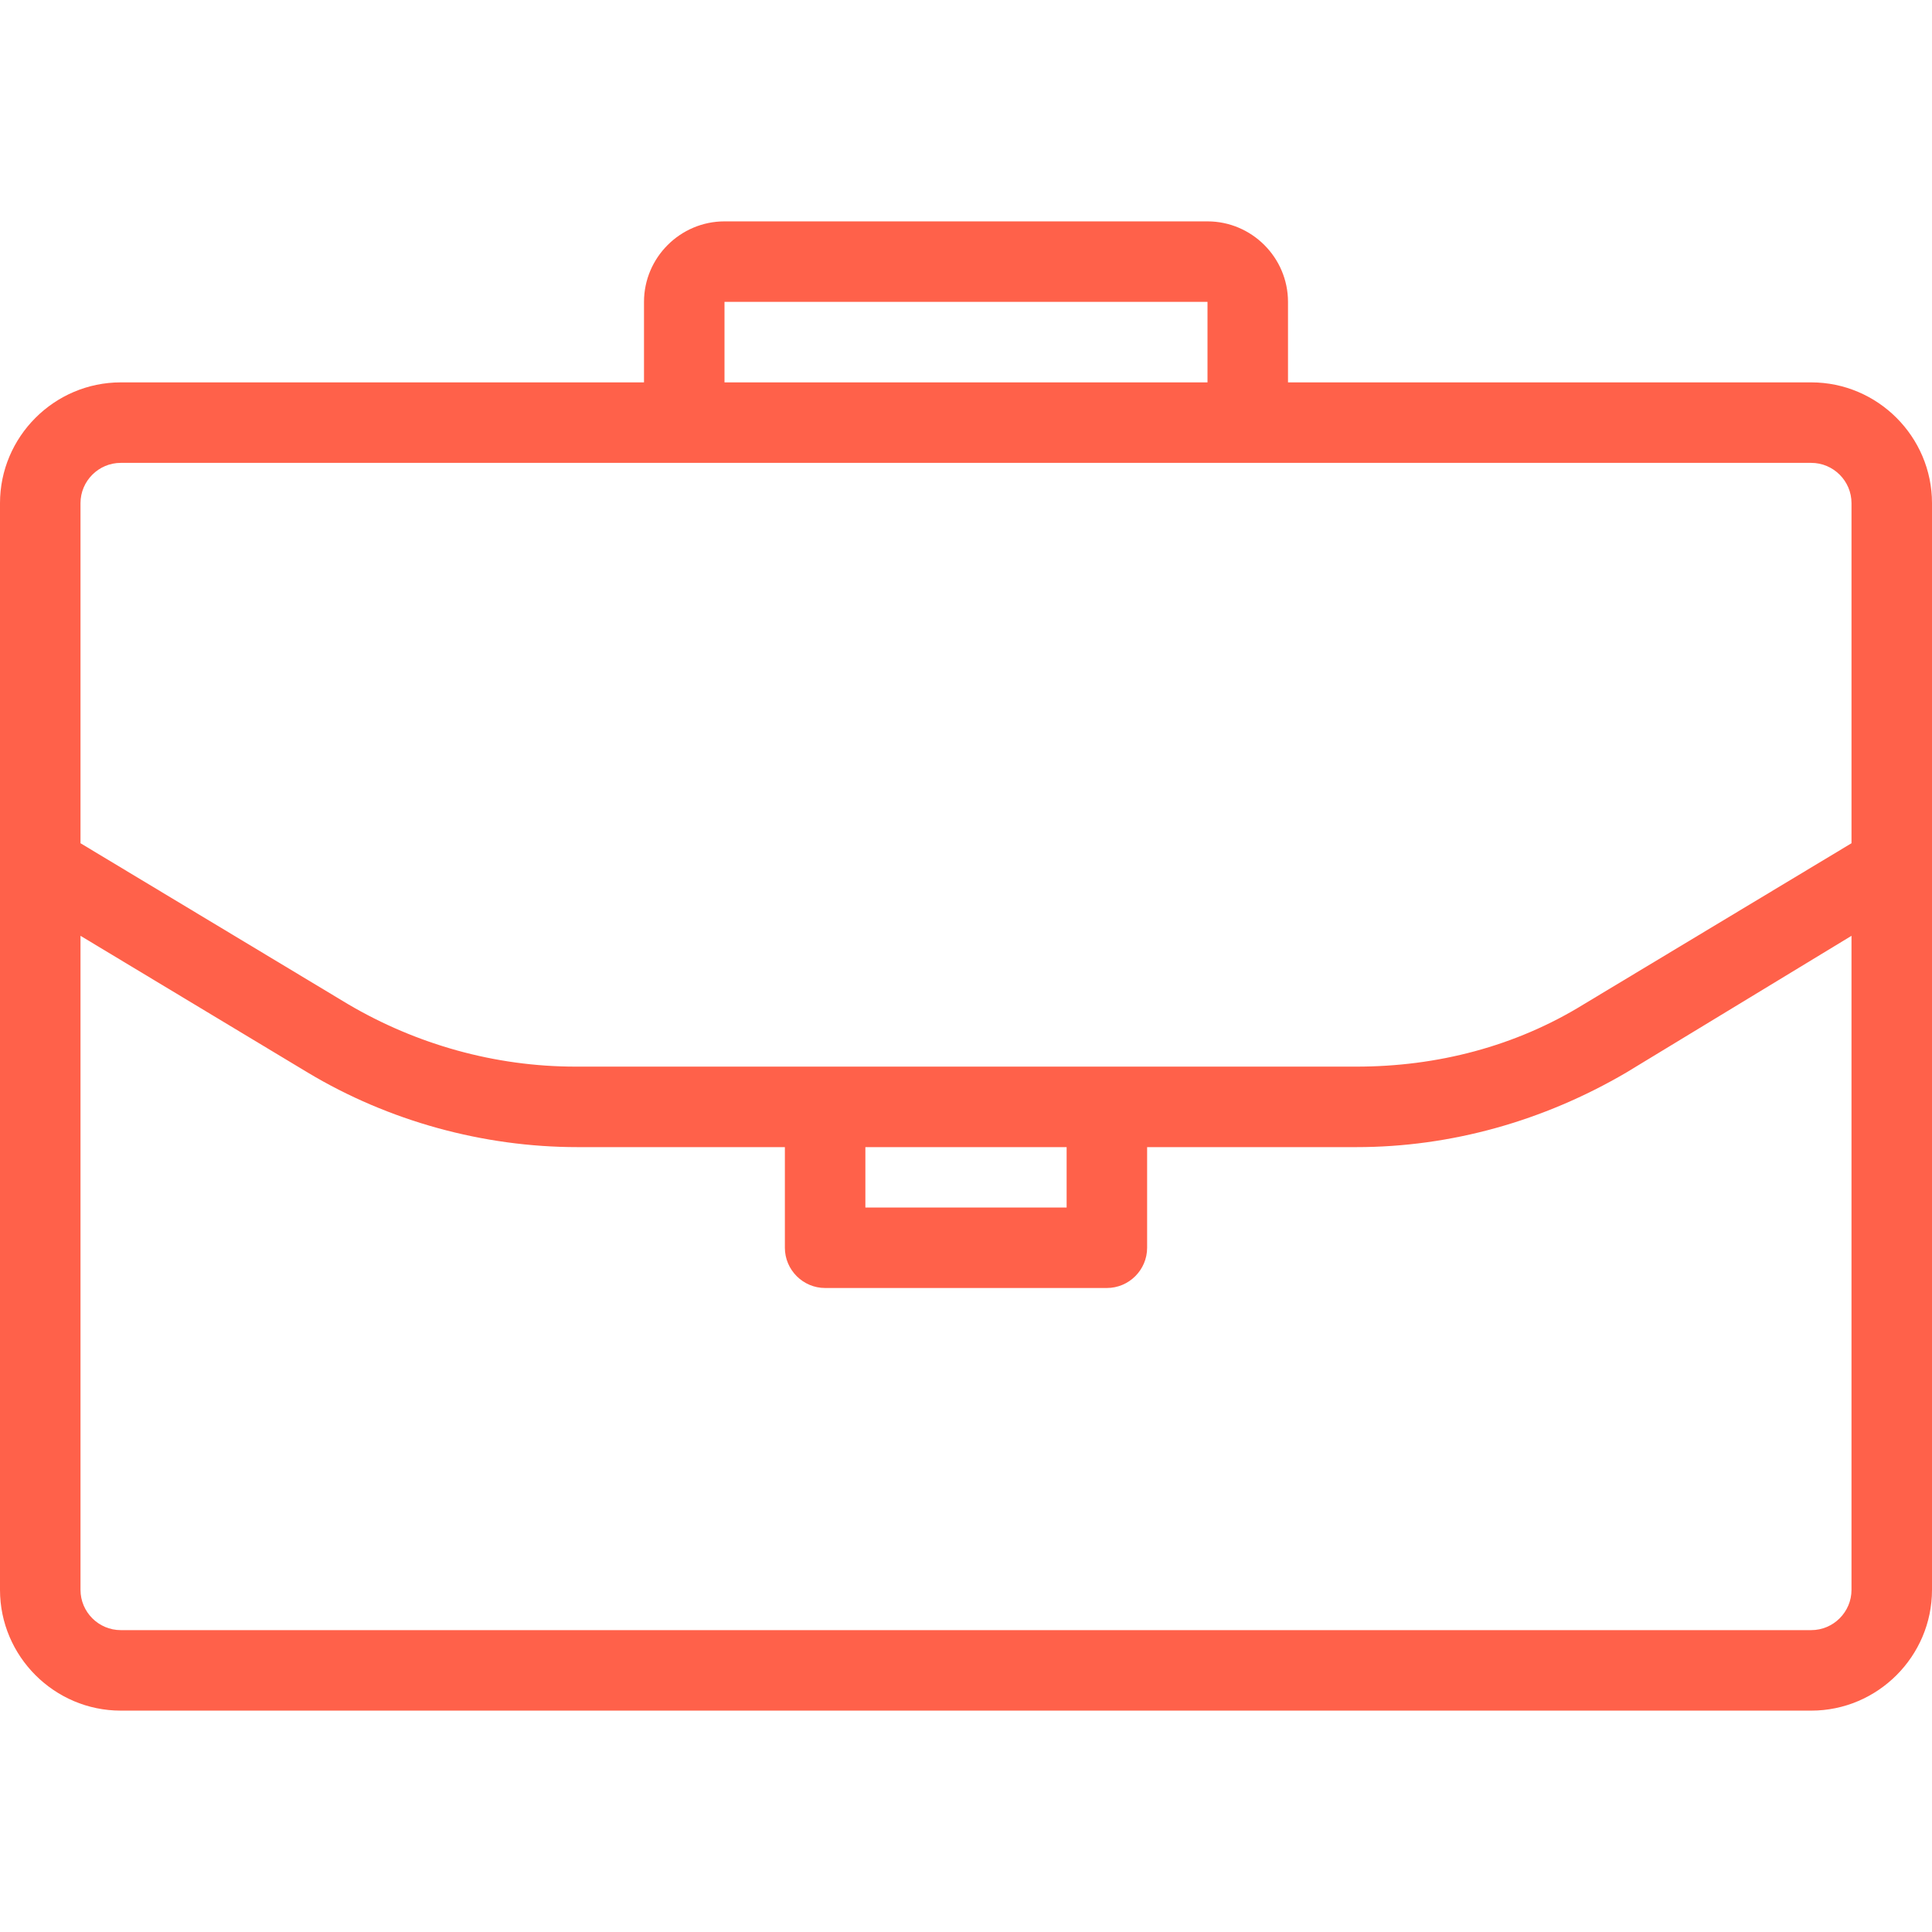 <?xml version="1.0" encoding="utf-8"?>
<!-- Generator: Adobe Illustrator 17.1.0, SVG Export Plug-In . SVG Version: 6.00 Build 0)  -->
<!DOCTYPE svg PUBLIC "-//W3C//DTD SVG 1.1//EN" "http://www.w3.org/Graphics/SVG/1.1/DTD/svg11.dtd">
<svg version="1.1" id="Layer_1" xmlns="http://www.w3.org/2000/svg" xmlns:xlink="http://www.w3.org/1999/xlink" x="0px" y="0px"
	 viewBox="0 0 96 96" style="enable-background:new 0 0 96 96;" xml:space="preserve">
<style type="text/css">
	.st0{fill:#FF614A;}
</style>
<path class="st0" d="M90,19H64v-4c0-2.2-1.8-4-4-4H36c-2.2,0-4,1.8-4,4v4H6c-3.3,0-6,2.7-6,6v54c0,3.3,2.7,6,6,6h84c3.3,0,6-2.7,6-6
	V25C96,21.7,93.3,19,90,19z M36,15h24v4H36V15z M6,23h28h28h28c1.1,0,2,0.9,2,2v16.9l-13.3,8c-3.4,2.1-7.3,3.1-11.3,3.1H55H41H28.6
	c-4,0-7.9-1.1-11.3-3.1L4,41.9V25C4,23.9,4.9,23,6,23z M43,57h10v3H43V57z M90,81H6c-1.1,0-2-0.9-2-2V46.5l11.3,6.8
	c4,2.4,8.7,3.7,13.4,3.7H39v5c0,1.1,0.9,2,2,2h14c1.1,0,2-0.9,2-2v-5h10.4c4.7,0,9.3-1.3,13.4-3.7L92,46.5V79C92,80.1,91.1,81,90,81
	z"/>
</svg>
